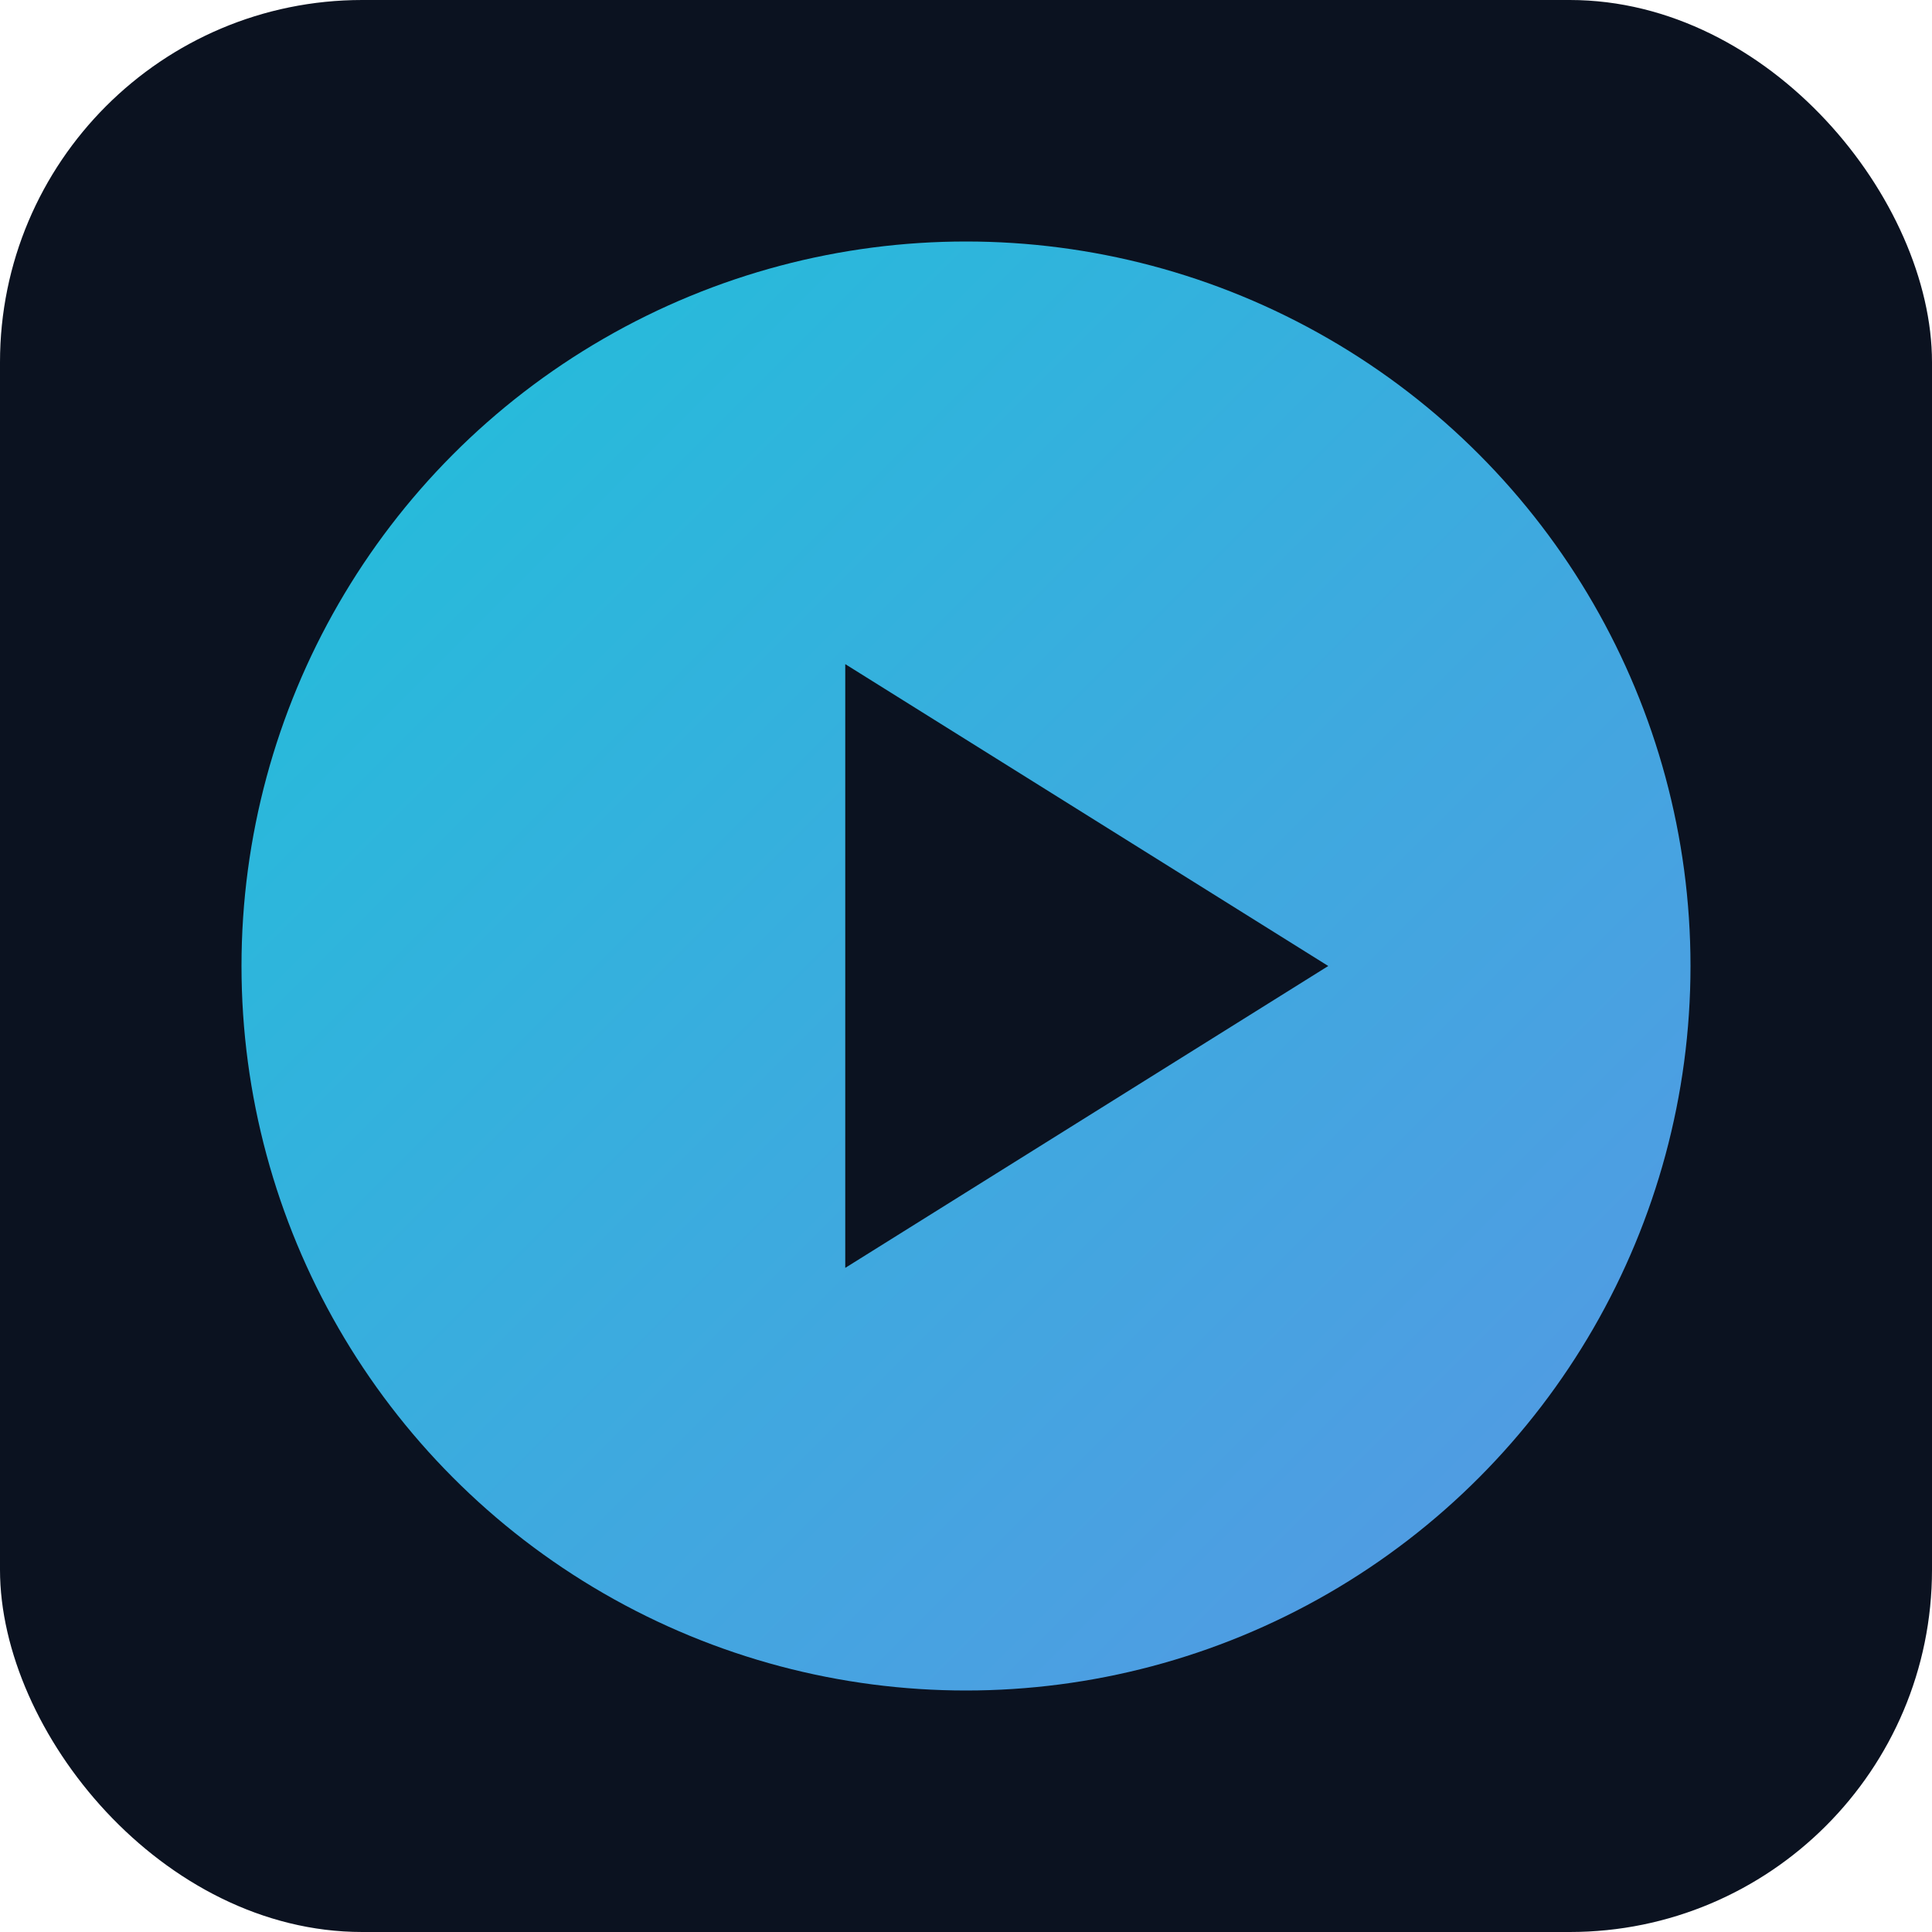 <svg xmlns="http://www.w3.org/2000/svg" width="64" height="64" viewBox="0 0 64 64">
  <defs>
    <linearGradient id="g" x1="0" y1="0" x2="1" y2="1">
      <stop offset="0%" stop-color="#22d3ee"/>
      <stop offset="100%" stop-color="#60a5fa"/>
    </linearGradient>
  </defs>
  <rect width="64" height="64" rx="12" fill="#0b1220"/>
  <circle cx="32" cy="32" r="24" fill="url(#g)" opacity="0.9"/>
  <polygon points="28,22 28,42 44,32" fill="#0b1220"/>
</svg>


